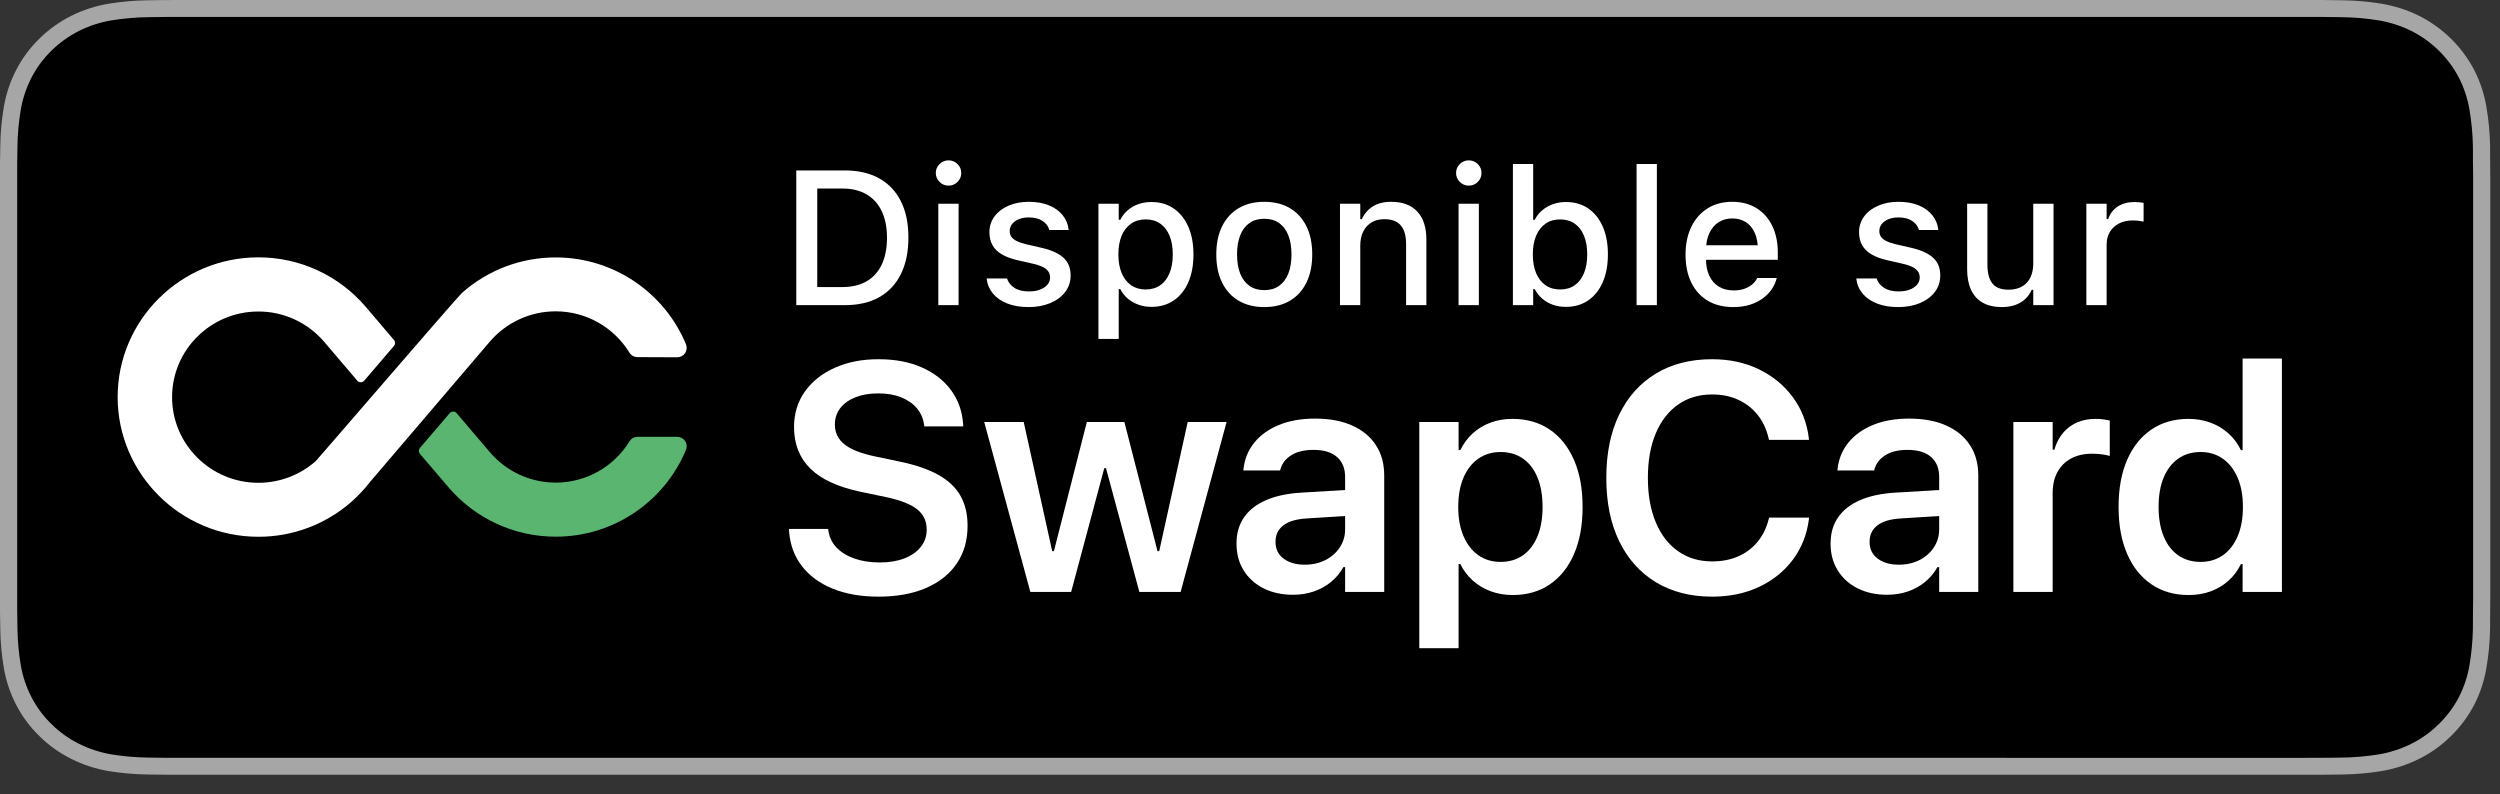 <?xml version="1.0" encoding="UTF-8"?>
<svg width="170px" height="54px" viewBox="0 0 170 54" version="1.1" xmlns="http://www.w3.org/2000/svg" xmlns:xlink="http://www.w3.org/1999/xlink">
    <rect x="0" y="0" width="170" height="54" fill="#333333" stroke="none"/>
    <title>swapcard-fr</title>
    <defs>
        <path d="M0,0 L170,0 L170,54 L0,54 L0,0 Z" id="path-1"></path>
    </defs>
    <g id="swapcard-fr" stroke="none" fill="none" transform="translate(0, 0)" xlink:href="#path-1" fill-rule="evenodd" stroke-width="1">
        <g id="Group-Copy-3" transform="translate(0, 0)">
            <path d="M156.585,0 L12.763,0 C12.272,0 11.787,0 11.298,0.003 C10.888,0.005 10.481,0.013 10.067,0.019 C9.169,0.03 8.272,0.108 7.385,0.252 C6.5,0.4 5.642,0.678 4.841,1.078 C4.041,1.481 3.309,2.005 2.674,2.63 C2.035,3.254 1.503,3.975 1.097,4.765 C0.69,5.554 0.408,6.4 0.26,7.272 C0.111,8.144 0.031,9.025 0.02,9.909 C0.008,10.313 0.007,10.718 0,11.122 L0,41.565 C0.007,41.974 0.008,42.37 0.02,42.779 C0.031,43.663 0.111,44.544 0.26,45.416 C0.407,46.289 0.69,47.135 1.097,47.924 C1.502,48.712 2.035,49.43 2.674,50.05 C3.307,50.678 4.039,51.202 4.841,51.602 C5.642,52.003 6.499,52.283 7.385,52.433 C8.272,52.577 9.169,52.655 10.067,52.666 C10.481,52.675 10.888,52.68 11.298,52.68 C11.787,52.683 12.272,52.683 12.763,52.683 L156.585,52.683 C157.067,52.683 157.555,52.683 158.036,52.68 C158.444,52.68 158.862,52.675 159.27,52.666 C160.167,52.655 161.062,52.577 161.947,52.433 C162.836,52.282 163.697,52.002 164.501,51.602 C165.303,51.202 166.034,50.678 166.667,50.05 C167.304,49.427 167.837,48.71 168.248,47.924 C168.652,47.134 168.932,46.288 169.076,45.416 C169.226,44.544 169.309,43.663 169.325,42.779 C169.331,42.37 169.331,41.974 169.331,41.565 C169.341,41.086 169.341,40.611 169.341,40.124 L169.341,12.56 C169.341,12.077 169.341,11.599 169.331,11.122 C169.331,10.718 169.331,10.313 169.325,9.909 C169.309,9.025 169.226,8.144 169.076,7.272 C168.932,6.4 168.652,5.555 168.248,4.765 C167.422,3.181 166.111,1.891 164.501,1.078 C163.697,0.679 162.836,0.401 161.947,0.252 C161.062,0.107 160.167,0.029 159.27,0.019 C158.862,0.013 158.444,0.005 158.036,0.002 C157.555,0 157.067,0 156.585,0 Z" id="Path" fill="#A6A6A6" fill-rule="nonzero"></path>
            <path d="M11.304,51.53 C10.896,51.53 10.498,51.525 10.094,51.516 C9.255,51.505 8.419,51.434 7.592,51.301 C6.82,51.171 6.073,50.927 5.374,50.58 C4.682,50.235 4.05,49.783 3.504,49.241 C2.95,48.705 2.488,48.084 2.138,47.402 C1.784,46.715 1.539,45.979 1.411,45.219 C1.273,44.402 1.199,43.577 1.188,42.749 C1.18,42.472 1.169,41.547 1.169,41.547 L1.169,11.122 C1.169,11.122 1.18,10.211 1.188,9.943 C1.198,9.117 1.273,8.293 1.41,7.478 C1.538,6.716 1.783,5.978 2.137,5.289 C2.486,4.607 2.945,3.985 3.496,3.448 C4.046,2.905 4.68,2.45 5.373,2.101 C6.07,1.754 6.816,1.513 7.586,1.384 C8.417,1.251 9.256,1.179 10.097,1.168 L11.305,1.152 L158.029,1.152 L159.251,1.169 C160.085,1.179 160.916,1.25 161.74,1.383 C162.517,1.513 163.271,1.756 163.976,2.105 C165.366,2.809 166.496,3.924 167.209,5.292 C167.557,5.976 167.799,6.708 167.925,7.464 C168.064,8.286 168.142,9.116 168.158,9.949 C168.162,10.322 168.162,10.723 168.162,11.122 C168.173,11.616 168.173,12.086 168.173,12.56 L168.173,40.124 C168.173,40.603 168.173,41.07 168.162,41.54 C168.162,41.969 168.162,42.361 168.157,42.765 C168.141,43.583 168.064,44.399 167.928,45.206 C167.803,45.971 167.558,46.713 167.205,47.406 C166.852,48.08 166.394,48.696 165.845,49.231 C165.299,49.776 164.666,50.23 163.972,50.577 C163.27,50.928 162.516,51.172 161.74,51.301 C160.912,51.434 160.076,51.506 159.238,51.516 C158.846,51.525 158.435,51.53 158.036,51.53 L156.585,51.533 L11.304,51.53 Z" id="Path" fill="#000000" fill-rule="nonzero"></path>
        </g>
        <g id="Group" transform="translate(52.701, 8.75)" fill="#FFFFFF">
            <g id="SwapCard" transform="translate(0, 10.5)" fill-rule="nonzero">
                <path d="M7.038,21.322 C5.845,21.322 4.806,21.14 3.919,20.778 C3.032,20.415 2.332,19.901 1.821,19.234 C1.31,18.568 1.021,17.782 0.956,16.875 L0.945,16.716 L3.614,16.716 L3.63,16.838 C3.691,17.275 3.874,17.655 4.179,17.978 C4.485,18.301 4.89,18.551 5.396,18.73 C5.901,18.908 6.479,18.998 7.128,18.998 C7.768,18.998 8.326,18.905 8.803,18.719 C9.279,18.533 9.65,18.272 9.915,17.935 C10.181,17.599 10.314,17.209 10.314,16.767 L10.314,16.756 C10.314,16.186 10.097,15.728 9.663,15.381 C9.229,15.034 8.511,14.755 7.51,14.544 L5.842,14.197 C4.29,13.872 3.143,13.345 2.403,12.615 C1.663,11.886 1.293,10.943 1.293,9.787 L1.293,9.776 C1.297,8.859 1.545,8.057 2.036,7.368 C2.527,6.679 3.205,6.142 4.068,5.756 C4.932,5.37 5.921,5.177 7.035,5.177 C8.17,5.177 9.157,5.365 9.998,5.741 C10.838,6.116 11.499,6.635 11.981,7.298 C12.463,7.96 12.732,8.721 12.789,9.58 L12.8,9.744 L10.154,9.744 L10.134,9.609 C10.07,9.179 9.903,8.808 9.633,8.495 C9.362,8.181 9.005,7.937 8.561,7.761 C8.117,7.586 7.602,7.499 7.016,7.501 C6.428,7.501 5.913,7.589 5.472,7.763 C5.03,7.938 4.686,8.183 4.44,8.499 C4.195,8.815 4.072,9.188 4.072,9.62 L4.072,9.63 C4.072,10.173 4.288,10.618 4.72,10.964 C5.152,11.311 5.842,11.584 6.791,11.784 L8.459,12.134 C9.542,12.358 10.423,12.659 11.104,13.039 C11.784,13.418 12.286,13.892 12.609,14.46 C12.932,15.027 13.093,15.708 13.093,16.502 L13.093,16.513 C13.093,17.496 12.849,18.347 12.361,19.067 C11.873,19.786 11.176,20.342 10.27,20.734 C9.365,21.126 8.287,21.322 7.038,21.322 Z" id="Path"></path>
                <polygon id="Path" points="17.362 21 14.226 9.446 16.911 9.446 18.848 18.227 18.965 18.227 21.204 9.446 23.757 9.446 26.009 18.227 26.126 18.227 28.063 9.446 30.707 9.446 27.581 21 24.775 21 22.507 12.586 22.389 12.586 20.137 21"></polygon>
                <path d="M35.219,21.194 C34.47,21.194 33.806,21.05 33.229,20.761 C32.651,20.472 32.199,20.066 31.872,19.543 C31.546,19.021 31.382,18.413 31.382,17.721 L31.382,17.701 C31.382,17.012 31.553,16.421 31.895,15.928 C32.237,15.434 32.735,15.045 33.389,14.761 C34.043,14.477 34.836,14.307 35.768,14.251 L40.121,13.989 L40.121,15.752 L36.146,16.005 C35.447,16.046 34.921,16.203 34.566,16.475 C34.212,16.748 34.035,17.117 34.035,17.584 L34.035,17.603 C34.035,18.084 34.219,18.462 34.585,18.737 C34.952,19.011 35.431,19.149 36.021,19.149 C36.547,19.149 37.016,19.043 37.429,18.833 C37.842,18.622 38.168,18.334 38.408,17.97 C38.647,17.606 38.767,17.195 38.767,16.739 L38.767,13.181 C38.767,12.6 38.583,12.148 38.216,11.826 C37.849,11.503 37.316,11.342 36.616,11.342 C35.993,11.342 35.49,11.463 35.106,11.704 C34.722,11.945 34.475,12.268 34.364,12.672 L34.347,12.743 L31.847,12.743 L31.858,12.636 C31.932,11.965 32.173,11.374 32.583,10.86 C32.993,10.347 33.55,9.945 34.253,9.653 C34.956,9.361 35.78,9.215 36.726,9.215 C37.706,9.215 38.546,9.372 39.246,9.685 C39.947,9.999 40.486,10.444 40.862,11.022 C41.238,11.6 41.426,12.286 41.426,13.079 L41.426,21 L38.767,21 L38.767,19.313 L38.649,19.313 C38.434,19.701 38.154,20.036 37.812,20.319 C37.469,20.601 37.079,20.818 36.641,20.968 C36.204,21.119 35.73,21.194 35.219,21.194 Z" id="Path"></path>
                <path d="M43.811,24.827 L43.811,9.446 L46.483,9.446 L46.483,11.353 L46.603,11.353 C46.821,10.91 47.103,10.531 47.447,10.217 C47.792,9.903 48.192,9.66 48.649,9.49 C49.105,9.319 49.605,9.234 50.148,9.234 C51.124,9.234 51.968,9.477 52.68,9.961 C53.393,10.446 53.943,11.136 54.332,12.03 C54.721,12.924 54.915,13.986 54.915,15.216 L54.915,15.232 C54.915,16.465 54.721,17.527 54.334,18.421 C53.947,19.314 53.399,20.003 52.69,20.486 C51.981,20.97 51.141,21.212 50.169,21.212 C49.631,21.212 49.131,21.127 48.668,20.955 C48.205,20.784 47.798,20.541 47.447,20.226 C47.097,19.912 46.814,19.537 46.601,19.101 L46.483,19.101 L46.483,24.827 L43.811,24.827 Z M49.337,18.959 C49.928,18.959 50.437,18.808 50.863,18.507 C51.29,18.205 51.618,17.776 51.848,17.218 C52.078,16.66 52.193,15.998 52.193,15.232 L52.193,15.216 C52.193,14.441 52.078,13.774 51.847,13.218 C51.617,12.661 51.288,12.234 50.862,11.935 C50.435,11.637 49.927,11.487 49.337,11.487 C48.76,11.487 48.255,11.639 47.822,11.942 C47.39,12.245 47.054,12.674 46.816,13.23 C46.578,13.787 46.459,14.449 46.459,15.217 L46.459,15.232 C46.459,15.993 46.579,16.653 46.819,17.211 C47.059,17.769 47.394,18.2 47.825,18.504 C48.256,18.807 48.76,18.959 49.337,18.959 Z" id="Shape"></path>
                <path d="M63.724,21.322 C62.253,21.322 60.977,20.995 59.899,20.341 C58.82,19.687 57.989,18.757 57.404,17.551 C56.82,16.346 56.528,14.913 56.528,13.253 L56.528,13.237 C56.528,11.575 56.82,10.142 57.405,8.938 C57.99,7.734 58.821,6.806 59.896,6.155 C60.972,5.503 62.247,5.177 63.721,5.177 C64.905,5.177 65.968,5.407 66.913,5.867 C67.857,6.326 68.626,6.961 69.22,7.77 C69.815,8.579 70.175,9.511 70.301,10.564 L70.306,10.663 L67.593,10.663 L67.559,10.532 C67.418,9.929 67.171,9.406 66.82,8.965 C66.468,8.523 66.031,8.181 65.507,7.938 C64.984,7.694 64.388,7.573 63.721,7.573 C62.832,7.573 62.06,7.803 61.406,8.263 C60.752,8.723 60.246,9.376 59.89,10.221 C59.534,11.066 59.355,12.07 59.355,13.233 L59.355,13.249 C59.355,14.409 59.534,15.414 59.89,16.264 C60.246,17.115 60.753,17.771 61.409,18.233 C62.065,18.695 62.838,18.926 63.728,18.926 C64.387,18.926 64.979,18.811 65.501,18.581 C66.024,18.351 66.463,18.02 66.818,17.588 C67.174,17.155 67.426,16.637 67.575,16.033 L67.598,15.947 L70.315,15.947 L70.306,16.046 C70.172,17.092 69.81,18.011 69.219,18.803 C68.627,19.595 67.862,20.212 66.923,20.656 C65.983,21.1 64.917,21.322 63.724,21.322 Z" id="Path"></path>
                <path d="M75.615,21.194 C74.866,21.194 74.202,21.05 73.625,20.761 C73.047,20.472 72.595,20.066 72.268,19.543 C71.942,19.021 71.778,18.413 71.778,17.721 L71.778,17.701 C71.778,17.012 71.949,16.421 72.291,15.928 C72.633,15.434 73.131,15.045 73.785,14.761 C74.439,14.477 75.232,14.307 76.164,14.251 L80.517,13.989 L80.517,15.752 L76.542,16.005 C75.843,16.046 75.317,16.203 74.962,16.475 C74.608,16.748 74.431,17.117 74.431,17.584 L74.431,17.603 C74.431,18.084 74.615,18.462 74.981,18.737 C75.348,19.011 75.827,19.149 76.417,19.149 C76.943,19.149 77.412,19.043 77.825,18.833 C78.238,18.622 78.564,18.334 78.804,17.97 C79.043,17.606 79.163,17.195 79.163,16.739 L79.163,13.181 C79.163,12.6 78.979,12.148 78.612,11.826 C78.245,11.503 77.712,11.342 77.012,11.342 C76.389,11.342 75.886,11.463 75.502,11.704 C75.118,11.945 74.871,12.268 74.76,12.672 L74.743,12.743 L72.243,12.743 L72.254,12.636 C72.328,11.965 72.569,11.374 72.979,10.86 C73.389,10.347 73.946,9.945 74.649,9.653 C75.352,9.361 76.176,9.215 77.122,9.215 C78.102,9.215 78.942,9.372 79.642,9.685 C80.343,9.999 80.882,10.444 81.258,11.022 C81.634,11.6 81.822,12.286 81.822,13.079 L81.822,21 L79.163,21 L79.163,19.313 L79.045,19.313 C78.83,19.701 78.55,20.036 78.208,20.319 C77.865,20.601 77.475,20.818 77.037,20.968 C76.6,21.119 76.126,21.194 75.615,21.194 Z" id="Path"></path>
                <path d="M84.208,21 L84.208,9.446 L86.879,9.446 L86.879,11.332 L86.997,11.332 C87.184,10.672 87.521,10.158 88.007,9.788 C88.493,9.419 89.092,9.234 89.802,9.234 C89.988,9.234 90.165,9.245 90.335,9.268 C90.505,9.29 90.647,9.317 90.763,9.348 L90.763,11.754 C90.603,11.707 90.42,11.67 90.214,11.643 C90.008,11.616 89.79,11.603 89.559,11.603 C89.013,11.603 88.539,11.71 88.137,11.924 C87.735,12.138 87.425,12.446 87.207,12.847 C86.989,13.247 86.879,13.728 86.879,14.289 L86.879,21 L84.208,21 Z" id="Path"></path>
                <path d="M96.125,21.212 C95.155,21.212 94.313,20.97 93.599,20.485 C92.885,20 92.333,19.31 91.944,18.414 C91.556,17.518 91.362,16.456 91.362,15.228 L91.362,15.212 C91.362,13.979 91.556,12.915 91.944,12.022 C92.332,11.129 92.882,10.441 93.593,9.958 C94.305,9.476 95.146,9.234 96.116,9.234 C96.656,9.234 97.155,9.32 97.616,9.492 C98.077,9.664 98.483,9.908 98.836,10.224 C99.189,10.541 99.47,10.919 99.679,11.359 L99.796,11.359 L99.796,5.128 L102.468,5.128 L102.468,21 L99.796,21 L99.796,19.111 L99.679,19.111 C99.464,19.55 99.184,19.925 98.837,20.237 C98.491,20.549 98.089,20.789 97.633,20.958 C97.177,21.128 96.674,21.212 96.125,21.212 Z M96.939,18.959 C97.519,18.959 98.025,18.808 98.457,18.505 C98.889,18.202 99.223,17.771 99.461,17.212 C99.699,16.652 99.817,15.992 99.817,15.232 L99.817,15.216 C99.817,14.45 99.697,13.789 99.457,13.233 C99.217,12.676 98.882,12.246 98.452,11.943 C98.022,11.639 97.518,11.487 96.939,11.487 C96.353,11.487 95.846,11.637 95.417,11.938 C94.989,12.238 94.66,12.666 94.429,13.221 C94.198,13.777 94.083,14.44 94.083,15.212 L94.083,15.228 C94.083,15.998 94.198,16.662 94.428,17.221 C94.658,17.781 94.987,18.21 95.416,18.51 C95.844,18.809 96.352,18.959 96.939,18.959 Z" id="Shape"></path>
            </g>
            <g id="Disponible-sur" transform="translate(0.299, 0)" fill-rule="nonzero">
                <path d="M1.147,12 L1.147,2.84 L4.458,2.84 C5.365,2.84 6.14,3.02 6.784,3.378 C7.427,3.737 7.919,4.256 8.26,4.934 C8.601,5.612 8.771,6.431 8.771,7.39 L8.771,7.402 C8.771,8.372 8.601,9.2 8.261,9.887 C7.921,10.573 7.43,11.096 6.789,11.458 C6.147,11.819 5.37,12 4.458,12 L1.147,12 Z M2.574,10.769 L4.299,10.769 C4.938,10.769 5.482,10.638 5.932,10.376 C6.382,10.115 6.725,9.734 6.961,9.233 C7.197,8.733 7.315,8.129 7.315,7.422 L7.315,7.409 C7.315,6.707 7.195,6.107 6.956,5.608 C6.717,5.11 6.373,4.729 5.923,4.466 C5.472,4.203 4.931,4.071 4.299,4.071 L2.574,4.071 L2.574,10.769 Z" id="Shape"></path>
                <path d="M10.805,12 L10.805,5.104 L12.184,5.104 L12.184,12 L10.805,12 Z M11.5,3.874 C11.264,3.874 11.061,3.79 10.891,3.621 C10.72,3.452 10.634,3.25 10.634,3.015 C10.634,2.775 10.72,2.572 10.891,2.405 C11.061,2.238 11.264,2.154 11.5,2.154 C11.739,2.154 11.943,2.238 12.112,2.405 C12.281,2.572 12.365,2.775 12.365,3.015 C12.365,3.25 12.281,3.452 12.112,3.621 C11.943,3.79 11.739,3.874 11.5,3.874 Z" id="Shape"></path>
                <path d="M16.942,12.131 C16.388,12.131 15.906,12.05 15.496,11.888 C15.085,11.726 14.76,11.499 14.519,11.209 C14.278,10.919 14.136,10.582 14.092,10.197 L14.091,10.187 L15.475,10.187 L15.478,10.196 C15.565,10.455 15.734,10.665 15.984,10.826 C16.233,10.987 16.563,11.067 16.973,11.067 C17.256,11.067 17.505,11.027 17.718,10.946 C17.932,10.864 18.101,10.752 18.223,10.61 C18.346,10.468 18.407,10.302 18.407,10.115 L18.407,10.103 C18.407,9.887 18.32,9.704 18.147,9.556 C17.973,9.408 17.687,9.287 17.288,9.194 L16.19,8.943 C15.756,8.843 15.398,8.709 15.115,8.541 C14.832,8.372 14.623,8.164 14.486,7.916 C14.349,7.668 14.281,7.377 14.281,7.043 L14.281,7.037 C14.281,6.634 14.396,6.278 14.625,5.968 C14.855,5.657 15.172,5.414 15.576,5.238 C15.981,5.061 16.442,4.973 16.96,4.973 C17.487,4.973 17.947,5.054 18.338,5.216 C18.729,5.378 19.039,5.603 19.267,5.89 C19.494,6.177 19.629,6.508 19.671,6.882 L19.671,6.89 L18.351,6.89 L18.349,6.879 C18.286,6.638 18.135,6.437 17.897,6.276 C17.659,6.115 17.345,6.035 16.955,6.035 C16.705,6.035 16.483,6.074 16.289,6.152 C16.094,6.23 15.941,6.338 15.828,6.476 C15.716,6.614 15.66,6.777 15.66,6.963 L15.66,6.974 C15.66,7.116 15.697,7.241 15.771,7.35 C15.845,7.458 15.963,7.554 16.123,7.635 C16.283,7.717 16.491,7.789 16.747,7.852 L17.841,8.104 C18.505,8.258 18.998,8.483 19.32,8.78 C19.642,9.076 19.802,9.475 19.802,9.975 L19.802,9.987 C19.802,10.412 19.678,10.787 19.429,11.11 C19.18,11.433 18.84,11.684 18.41,11.863 C17.98,12.042 17.491,12.131 16.942,12.131 Z" id="Path"></path>
                <path d="M21.694,14.297 L21.694,5.104 L23.073,5.104 L23.073,6.192 L23.18,6.192 C23.312,5.939 23.482,5.723 23.69,5.544 C23.898,5.366 24.137,5.228 24.408,5.131 C24.68,5.035 24.976,4.987 25.297,4.987 C25.878,4.987 26.383,5.133 26.81,5.426 C27.237,5.719 27.568,6.131 27.803,6.663 C28.037,7.195 28.155,7.822 28.155,8.545 L28.155,8.558 C28.155,9.286 28.038,9.916 27.804,10.448 C27.571,10.98 27.241,11.391 26.813,11.681 C26.386,11.972 25.881,12.117 25.297,12.117 C24.982,12.117 24.686,12.067 24.411,11.968 C24.135,11.869 23.892,11.729 23.681,11.549 C23.471,11.37 23.303,11.155 23.18,10.907 L23.073,10.907 L23.073,14.297 L21.694,14.297 Z M24.905,10.935 C25.29,10.935 25.62,10.839 25.894,10.648 C26.168,10.458 26.379,10.184 26.527,9.828 C26.674,9.473 26.748,9.049 26.748,8.558 L26.748,8.545 C26.748,8.05 26.674,7.626 26.527,7.272 C26.379,6.918 26.168,6.645 25.894,6.455 C25.62,6.264 25.29,6.169 24.905,6.169 C24.523,6.169 24.193,6.265 23.915,6.457 C23.637,6.649 23.423,6.921 23.274,7.275 C23.125,7.629 23.05,8.052 23.05,8.544 L23.05,8.557 C23.05,9.045 23.125,9.468 23.275,9.824 C23.424,10.18 23.638,10.454 23.916,10.646 C24.194,10.839 24.523,10.935 24.905,10.935 Z" id="Shape"></path>
                <path d="M32.97,12.131 C32.298,12.131 31.718,11.987 31.23,11.7 C30.742,11.412 30.367,11.001 30.103,10.467 C29.84,9.932 29.708,9.296 29.708,8.557 L29.708,8.544 C29.708,7.805 29.84,7.169 30.105,6.635 C30.37,6.101 30.746,5.69 31.233,5.403 C31.721,5.116 32.3,4.973 32.97,4.973 C33.644,4.973 34.224,5.116 34.71,5.403 C35.196,5.689 35.571,6.099 35.836,6.634 C36.1,7.168 36.232,7.804 36.232,8.544 L36.232,8.557 C36.232,9.296 36.1,9.932 35.837,10.467 C35.574,11.001 35.2,11.412 34.714,11.7 C34.228,11.987 33.647,12.131 32.97,12.131 Z M32.97,10.979 C33.364,10.979 33.699,10.883 33.973,10.691 C34.248,10.498 34.458,10.222 34.603,9.861 C34.748,9.5 34.82,9.066 34.82,8.558 L34.82,8.545 C34.82,8.035 34.748,7.599 34.602,7.239 C34.457,6.879 34.247,6.603 33.972,6.412 C33.698,6.22 33.364,6.125 32.97,6.125 C32.577,6.125 32.243,6.22 31.968,6.412 C31.694,6.603 31.483,6.879 31.338,7.239 C31.192,7.599 31.12,8.035 31.12,8.545 L31.12,8.558 C31.12,9.067 31.192,9.502 31.337,9.862 C31.482,10.223 31.692,10.499 31.967,10.691 C32.242,10.883 32.576,10.979 32.97,10.979 Z" id="Shape"></path>
                <path d="M38.119,12 L38.119,5.104 L39.498,5.104 L39.498,6.151 L39.604,6.151 C39.773,5.781 40.023,5.493 40.353,5.285 C40.684,5.077 41.1,4.973 41.602,4.973 C42.375,4.973 42.967,5.195 43.378,5.639 C43.789,6.083 43.994,6.716 43.994,7.537 L43.994,12 L42.615,12 L42.615,7.86 C42.615,7.288 42.494,6.86 42.254,6.578 C42.013,6.296 41.639,6.155 41.133,6.155 C40.798,6.155 40.508,6.228 40.264,6.375 C40.02,6.521 39.831,6.728 39.698,6.996 C39.565,7.263 39.498,7.583 39.498,7.954 L39.498,12 L38.119,12 Z" id="Path"></path>
                <path d="M46.182,12 L46.182,5.104 L47.561,5.104 L47.561,12 L46.182,12 Z M46.877,3.874 C46.642,3.874 46.439,3.79 46.268,3.621 C46.097,3.452 46.012,3.25 46.012,3.015 C46.012,2.775 46.097,2.572 46.268,2.405 C46.439,2.238 46.642,2.154 46.877,2.154 C47.117,2.154 47.321,2.238 47.489,2.405 C47.658,2.572 47.742,2.775 47.742,3.015 C47.742,3.25 47.658,3.452 47.489,3.621 C47.321,3.79 47.117,3.874 46.877,3.874 Z" id="Shape"></path>
                <path d="M53.48,12.117 C53.158,12.117 52.862,12.069 52.591,11.972 C52.32,11.876 52.08,11.738 51.873,11.559 C51.665,11.38 51.495,11.164 51.362,10.912 L51.256,10.912 L51.256,12 L49.877,12 L49.877,2.403 L51.256,2.403 L51.256,6.197 L51.362,6.197 C51.486,5.947 51.653,5.733 51.864,5.554 C52.074,5.375 52.317,5.235 52.593,5.136 C52.869,5.036 53.164,4.987 53.48,4.987 C54.063,4.987 54.569,5.132 54.996,5.422 C55.423,5.713 55.753,6.124 55.987,6.656 C56.22,7.188 56.337,7.818 56.337,8.545 L56.337,8.558 C56.337,9.281 56.22,9.909 55.985,10.443 C55.751,10.977 55.42,11.389 54.992,11.68 C54.565,11.972 54.061,12.117 53.48,12.117 Z M53.087,10.935 C53.473,10.935 53.803,10.84 54.077,10.649 C54.351,10.458 54.562,10.185 54.709,9.829 C54.857,9.474 54.93,9.05 54.93,8.558 L54.93,8.545 C54.93,8.051 54.857,7.627 54.709,7.273 C54.562,6.919 54.351,6.646 54.077,6.455 C53.803,6.264 53.473,6.169 53.087,6.169 C52.706,6.169 52.376,6.265 52.098,6.457 C51.82,6.65 51.607,6.923 51.457,7.277 C51.307,7.631 51.233,8.054 51.233,8.547 L51.233,8.559 C51.233,9.048 51.307,9.47 51.456,9.825 C51.606,10.181 51.819,10.455 52.097,10.647 C52.375,10.839 52.705,10.935 53.087,10.935 Z" id="Shape"></path>
                <polygon id="Path" points="58.288 12 58.288 2.403 59.667 2.403 59.667 12"></polygon>
                <path d="M64.857,12.131 C64.184,12.131 63.606,11.986 63.123,11.696 C62.64,11.406 62.268,10.994 62.008,10.462 C61.748,9.929 61.617,9.299 61.617,8.573 L61.617,8.566 C61.617,7.846 61.747,7.217 62.007,6.68 C62.267,6.142 62.635,5.723 63.111,5.423 C63.586,5.123 64.144,4.973 64.785,4.973 C65.428,4.973 65.981,5.117 66.445,5.406 C66.91,5.695 67.267,6.099 67.516,6.617 C67.766,7.135 67.891,7.74 67.891,8.431 L67.891,8.915 L62.319,8.915 L62.319,7.93 L67.206,7.93 L66.541,8.843 L66.541,8.295 C66.541,7.801 66.467,7.392 66.318,7.07 C66.169,6.747 65.964,6.506 65.701,6.345 C65.438,6.185 65.135,6.104 64.792,6.104 C64.45,6.104 64.144,6.188 63.876,6.355 C63.608,6.523 63.396,6.77 63.24,7.096 C63.085,7.422 63.007,7.821 63.007,8.295 L63.007,8.845 C63.007,9.298 63.083,9.685 63.235,10.005 C63.387,10.326 63.604,10.572 63.886,10.743 C64.168,10.914 64.502,10.999 64.887,10.999 C65.182,10.999 65.436,10.958 65.651,10.875 C65.866,10.793 66.041,10.69 66.177,10.567 C66.314,10.444 66.409,10.323 66.462,10.206 L66.485,10.156 L67.817,10.155 L67.804,10.211 C67.747,10.438 67.644,10.665 67.496,10.891 C67.347,11.116 67.152,11.323 66.91,11.51 C66.667,11.697 66.375,11.848 66.033,11.961 C65.69,12.074 65.298,12.131 64.857,12.131 Z" id="Path"></path>
                <path d="M76.077,12.131 C75.523,12.131 75.041,12.05 74.631,11.888 C74.221,11.726 73.895,11.499 73.654,11.209 C73.413,10.919 73.271,10.582 73.228,10.197 L73.227,10.187 L74.61,10.187 L74.614,10.196 C74.701,10.455 74.869,10.665 75.119,10.826 C75.369,10.987 75.698,11.067 76.108,11.067 C76.391,11.067 76.64,11.027 76.854,10.946 C77.068,10.864 77.236,10.752 77.359,10.61 C77.481,10.468 77.542,10.302 77.542,10.115 L77.542,10.103 C77.542,9.887 77.456,9.704 77.282,9.556 C77.108,9.408 76.822,9.287 76.424,9.194 L75.325,8.943 C74.892,8.843 74.533,8.709 74.25,8.541 C73.968,8.372 73.758,8.164 73.621,7.916 C73.485,7.668 73.416,7.377 73.416,7.043 L73.416,7.037 C73.416,6.634 73.531,6.278 73.761,5.968 C73.99,5.657 74.307,5.414 74.712,5.238 C75.116,5.061 75.578,4.973 76.096,4.973 C76.623,4.973 77.082,5.054 77.473,5.216 C77.864,5.378 78.174,5.603 78.402,5.89 C78.63,6.177 78.765,6.508 78.806,6.882 L78.806,6.89 L77.487,6.89 L77.484,6.879 C77.421,6.638 77.27,6.437 77.032,6.276 C76.794,6.115 76.48,6.035 76.09,6.035 C75.841,6.035 75.618,6.074 75.424,6.152 C75.229,6.23 75.076,6.338 74.964,6.476 C74.851,6.614 74.795,6.777 74.795,6.963 L74.795,6.974 C74.795,7.116 74.832,7.241 74.907,7.35 C74.981,7.458 75.098,7.554 75.258,7.635 C75.418,7.717 75.626,7.789 75.883,7.852 L76.976,8.104 C77.64,8.258 78.133,8.483 78.455,8.78 C78.777,9.076 78.938,9.475 78.938,9.975 L78.938,9.987 C78.938,10.412 78.813,10.787 78.564,11.11 C78.315,11.433 77.976,11.684 77.546,11.863 C77.116,12.042 76.626,12.131 76.077,12.131 Z" id="Path"></path>
                <path d="M83.127,12.131 C82.609,12.131 82.174,12.031 81.823,11.832 C81.471,11.632 81.207,11.341 81.031,10.957 C80.854,10.574 80.766,10.111 80.766,9.567 L80.766,5.104 L82.145,5.104 L82.145,9.243 C82.145,9.813 82.257,10.239 82.48,10.523 C82.704,10.807 83.069,10.949 83.575,10.949 C83.849,10.949 84.092,10.907 84.302,10.824 C84.513,10.74 84.689,10.62 84.832,10.465 C84.975,10.309 85.083,10.12 85.154,9.898 C85.226,9.677 85.262,9.427 85.262,9.15 L85.262,5.104 L86.641,5.104 L86.641,12 L85.262,12 L85.262,10.958 L85.156,10.958 C85.048,11.203 84.899,11.414 84.708,11.59 C84.518,11.766 84.29,11.9 84.025,11.993 C83.76,12.085 83.46,12.131 83.127,12.131 Z" id="Path"></path>
                <path d="M88.872,12 L88.872,5.104 L90.251,5.104 L90.251,6.146 L90.357,6.146 C90.482,5.779 90.699,5.494 91.009,5.291 C91.319,5.088 91.703,4.987 92.161,4.987 C92.275,4.987 92.387,4.993 92.497,5.005 C92.607,5.018 92.696,5.032 92.765,5.047 L92.765,6.319 C92.642,6.293 92.52,6.274 92.4,6.26 C92.28,6.247 92.154,6.24 92.022,6.24 C91.671,6.24 91.363,6.308 91.097,6.444 C90.831,6.579 90.624,6.769 90.475,7.014 C90.326,7.259 90.251,7.548 90.251,7.881 L90.251,12 L88.872,12 Z" id="Path"></path>
            </g>
        </g>
        <g id="Group-Copy-2" transform="translate(8, 17.5)">
            <path d="M35.351,6.784 C35.125,6.784 34.917,6.668 34.801,6.478 C33.73,4.735 31.834,3.67 29.785,3.67 C28.066,3.67 26.426,4.423 25.307,5.732 L17.165,15.268 C16.798,15.746 16.388,16.18 15.941,16.584 C14.186,18.144 11.916,19.006 9.567,19 C4.294,19 0,14.736 0,9.5 C0,4.264 4.294,0 9.567,0 C12.381,-0.006 15.048,1.23 16.871,3.364 L18.792,5.622 C18.89,5.738 18.89,5.903 18.792,6.019 L16.767,8.387 C16.706,8.454 16.62,8.497 16.535,8.497 C16.443,8.497 16.357,8.46 16.296,8.387 L14.045,5.744 L14.045,5.744 L14.045,5.744 C12.926,4.435 11.286,3.676 9.567,3.683 C6.331,3.683 3.701,6.295 3.701,9.506 C3.701,12.718 6.331,15.33 9.567,15.33 C11.011,15.33 12.4,14.804 13.476,13.849 C13.586,13.751 23.08,2.716 23.41,2.422 C25.166,0.863 27.436,0 29.791,0.006 C33.785,0.006 37.217,2.453 38.648,5.915 C38.728,6.111 38.703,6.337 38.587,6.515 C38.465,6.692 38.269,6.796 38.049,6.796 L35.351,6.784 L35.351,6.784 Z" id="Path" fill="#FFFFFF"></path>
            <path d="M29.791,18.994 C26.977,19 24.31,17.764 22.487,15.623 L20.554,13.36 C20.456,13.244 20.456,13.079 20.554,12.962 L22.578,10.595 C22.64,10.528 22.725,10.485 22.817,10.485 C22.909,10.485 22.994,10.522 23.05,10.595 L25.313,13.25 C26.432,14.565 28.066,15.317 29.791,15.317 C31.84,15.317 33.736,14.253 34.807,12.51 C34.923,12.32 35.131,12.204 35.357,12.204 L38.049,12.204 C38.263,12.204 38.465,12.308 38.587,12.485 C38.709,12.663 38.728,12.889 38.648,13.085 C37.217,16.547 33.785,18.994 29.791,18.994 L29.791,18.994 Z" id="Path" fill="#59B570" fill-rule="nonzero"></path>
        </g>
    </g>
</svg>